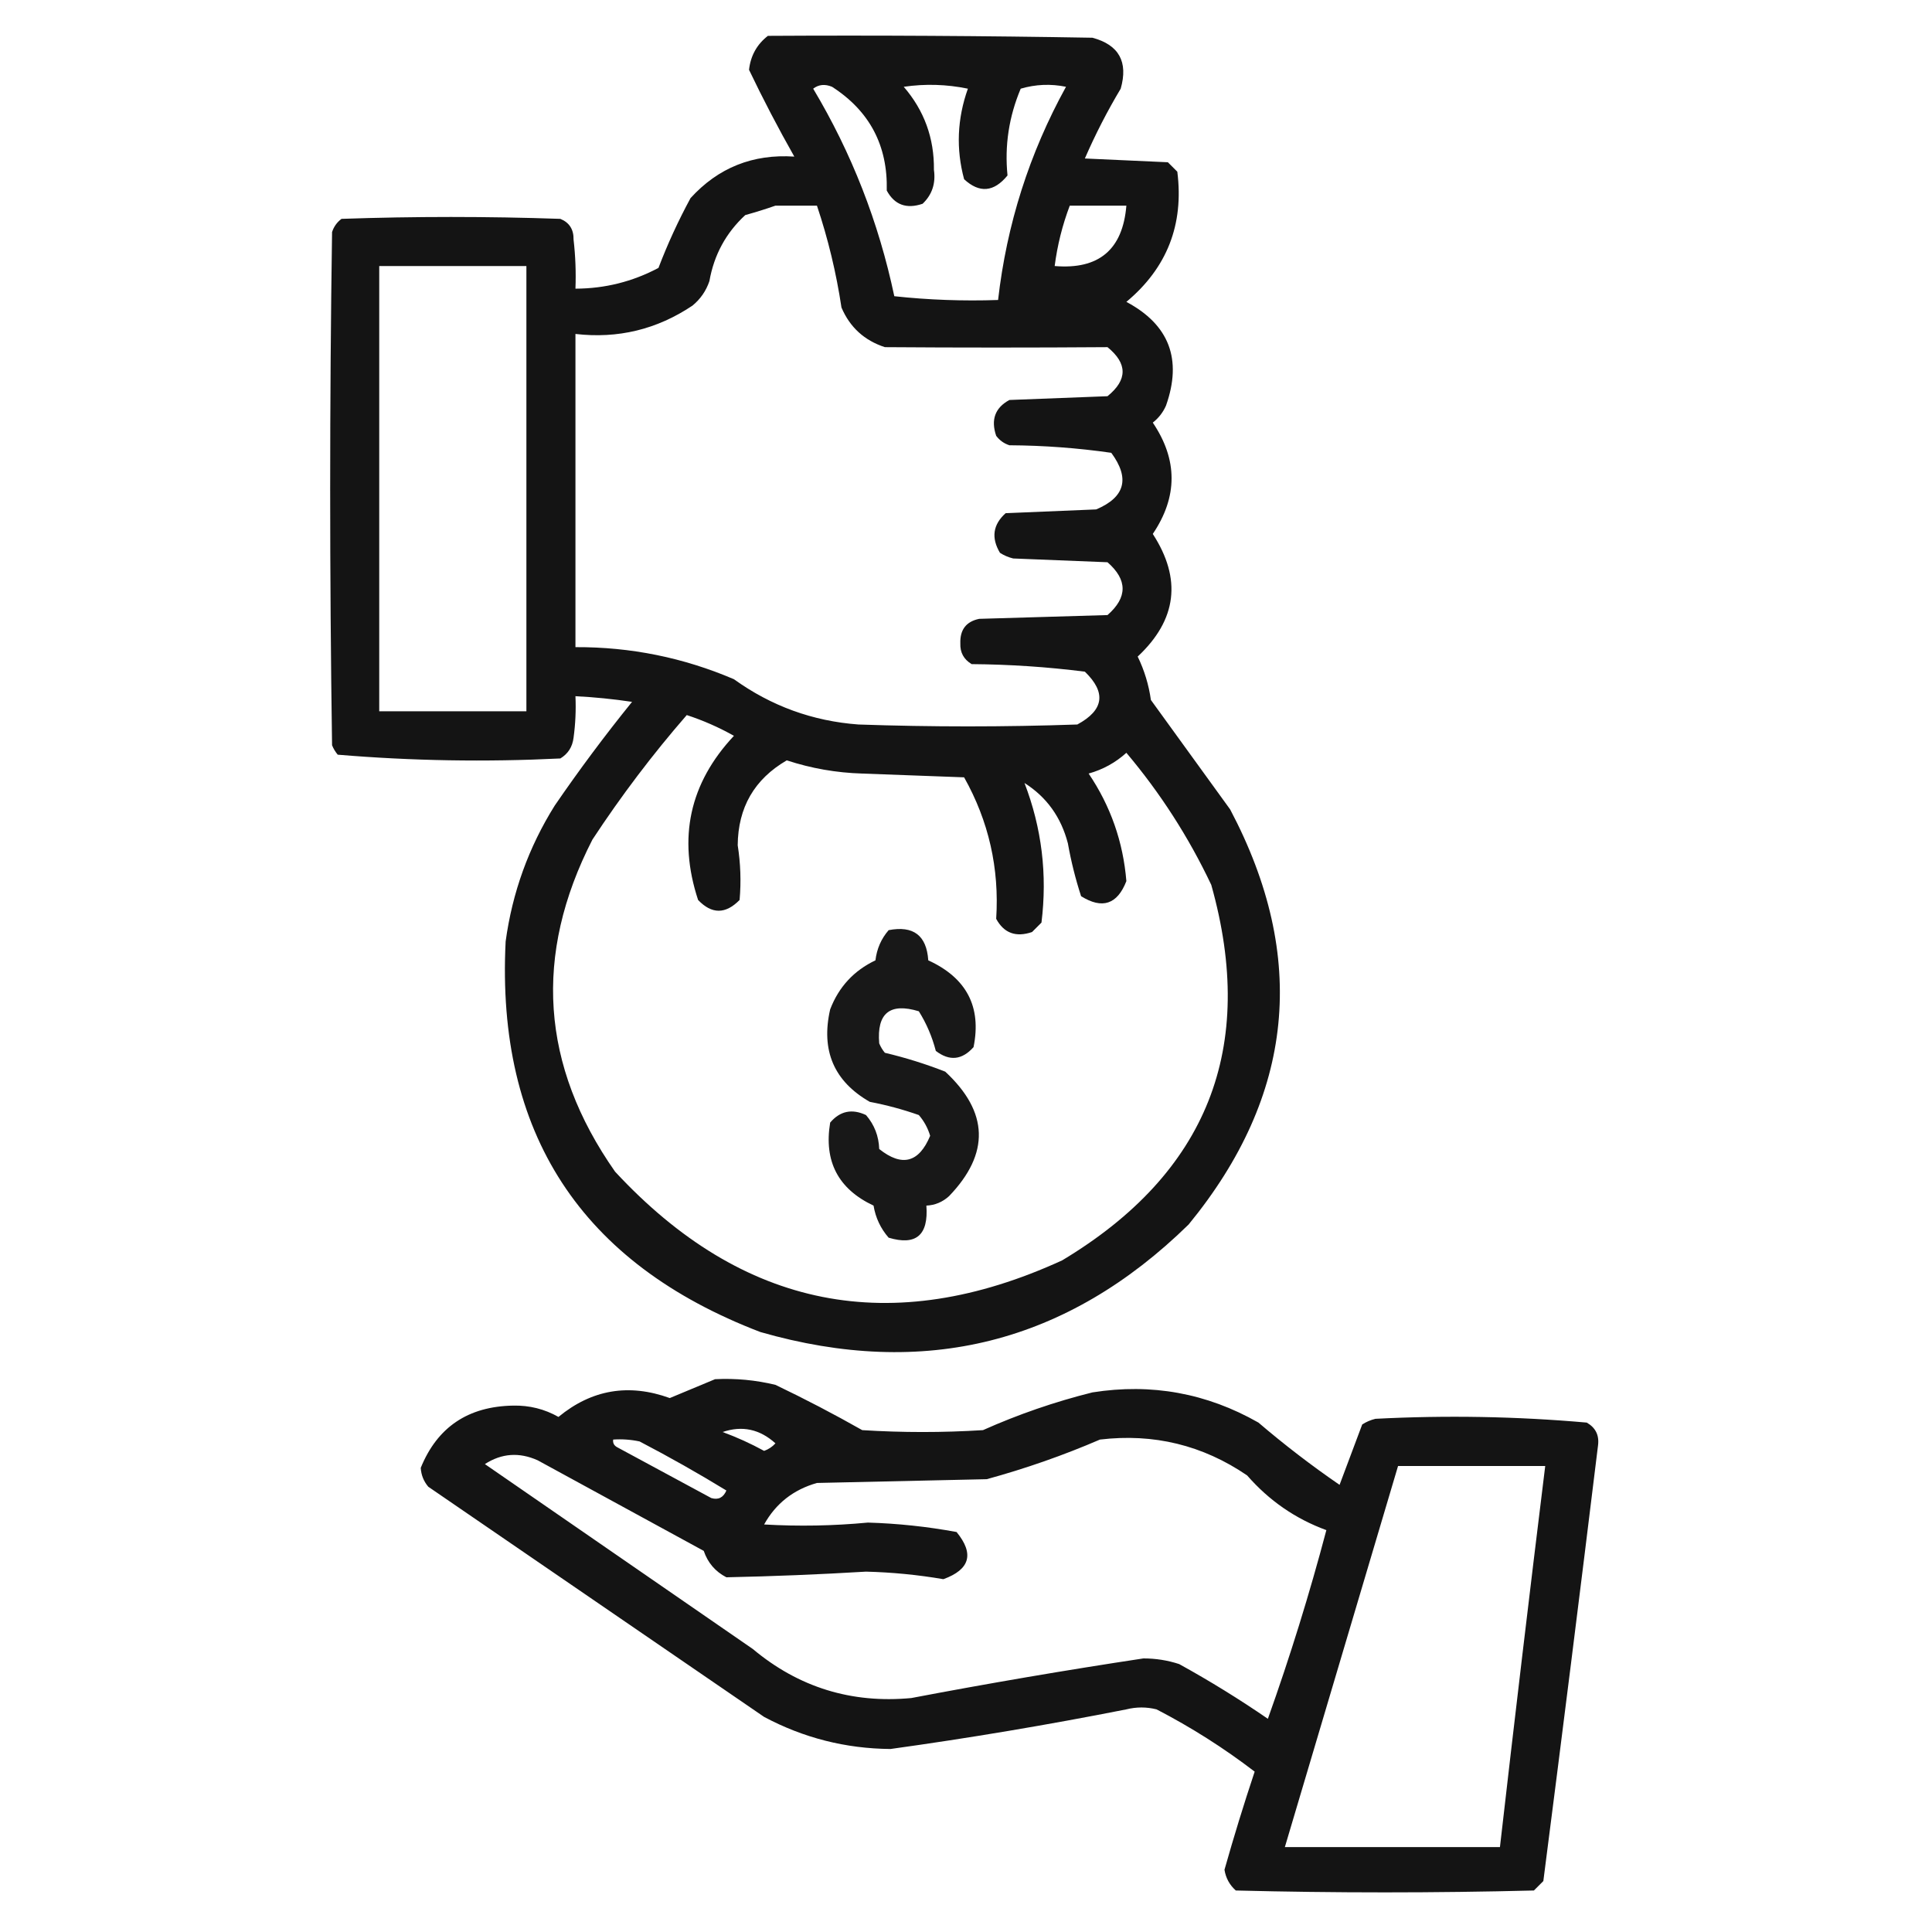 <?xml version="1.0" encoding="UTF-8"?>
<!DOCTYPE svg PUBLIC "-//W3C//DTD SVG 1.1//EN" "http://www.w3.org/Graphics/SVG/1.1/DTD/svg11.dtd">
<svg xmlns="http://www.w3.org/2000/svg" version="1.1" width="512px" height="512px" style="shape-rendering:geometricPrecision; text-rendering:geometricPrecision; image-rendering:optimizeQuality; fill-rule:evenodd; clip-rule:evenodd" xmlns:xlink="http://www.w3.org/1999/xlink">
<g><path style="opacity:0.921" fill="#000000" d="M 203.5,9.5 C 232.169,9.333 260.835,9.5 289.5,10C 296.526,11.878 299.026,16.378 297,23.5C 293.435,29.463 290.268,35.63 287.5,42C 294.833,42.333 302.167,42.667 309.5,43C 310.333,43.833 311.167,44.667 312,45.5C 313.776,59.512 309.276,71.012 298.5,80C 309.85,86.038 313.35,95.204 309,107.5C 308.215,109.286 307.049,110.786 305.5,112C 312.14,121.828 312.14,131.662 305.5,141.5C 313.235,153.431 311.902,164.264 301.5,174C 303.265,177.63 304.432,181.463 305,185.5C 312,195.167 319,204.833 326,214.5C 346.689,253.649 343.022,290.316 315,324.5C 282.815,356.005 244.982,365.505 201.5,353C 153.95,334.792 131.45,300.292 134,249.5C 135.763,236.542 140.096,224.542 147,213.5C 153.468,204.066 160.301,194.899 167.5,186C 162.519,185.252 157.519,184.752 152.5,184.5C 152.665,188.182 152.499,191.848 152,195.5C 151.705,197.931 150.538,199.764 148.5,201C 128.744,201.975 109.077,201.642 89.5,200C 88.874,199.25 88.374,198.416 88,197.5C 87.333,152.167 87.333,106.833 88,61.5C 88.465,60.069 89.299,58.903 90.5,58C 109.833,57.333 129.167,57.333 148.5,58C 150.887,58.976 152.054,60.809 152,63.5C 152.499,67.821 152.666,72.154 152.5,76.5C 160.29,76.48 167.624,74.646 174.5,71C 176.914,64.669 179.748,58.503 183,52.5C 190.34,44.439 199.507,40.772 210.5,41.5C 206.212,33.923 202.212,26.256 198.5,18.5C 198.921,14.76 200.588,11.76 203.5,9.5 Z M 215.5,23.5 C 216.946,22.387 218.613,22.22 220.5,23C 230.46,29.418 235.293,38.585 235,50.5C 237.053,54.292 240.219,55.458 244.5,54C 247.013,51.604 248.013,48.604 247.5,45C 247.597,36.62 244.93,29.287 239.5,23C 245.196,22.17 250.863,22.337 256.5,23.5C 253.664,31.471 253.331,39.471 255.5,47.5C 259.563,51.252 263.397,50.918 267,46.5C 266.206,38.592 267.373,30.925 270.5,23.5C 274.459,22.34 278.459,22.174 282.5,23C 272.789,40.633 266.789,59.466 264.5,79.5C 255.249,79.818 246.083,79.484 237,78.5C 232.852,58.871 225.685,40.537 215.5,23.5 Z M 205.5,54.5 C 209.167,54.5 212.833,54.5 216.5,54.5C 219.451,63.304 221.618,72.304 223,81.5C 225.232,86.731 229.065,90.231 234.5,92C 254.169,92.141 273.836,92.141 293.5,92C 298.833,96.333 298.833,100.667 293.5,105C 284.833,105.333 276.167,105.667 267.5,106C 263.708,108.053 262.542,111.219 264,115.5C 264.903,116.701 266.069,117.535 267.5,118C 276.601,118.055 285.601,118.722 294.5,120C 299.491,126.769 298.157,131.769 290.5,135C 282.5,135.333 274.5,135.667 266.5,136C 263.136,139.026 262.636,142.526 265,146.5C 266.067,147.191 267.234,147.691 268.5,148C 276.833,148.333 285.167,148.667 293.5,149C 298.833,153.667 298.833,158.333 293.5,163C 282.167,163.333 270.833,163.667 259.5,164C 256.05,164.712 254.384,166.878 254.5,170.5C 254.406,172.912 255.406,174.745 257.5,176C 267.573,176.076 277.573,176.742 287.5,178C 293.22,183.523 292.553,188.19 285.5,192C 266.167,192.667 246.833,192.667 227.5,192C 215.376,191.106 204.376,187.106 194.5,180C 181.098,174.266 167.098,171.433 152.5,171.5C 152.5,143.833 152.5,116.167 152.5,88.5C 163.747,89.807 174.08,87.307 183.5,81C 185.617,79.269 187.117,77.102 188,74.5C 189.217,67.562 192.384,61.729 197.5,57C 200.31,56.218 202.977,55.384 205.5,54.5 Z M 283.5,54.5 C 288.5,54.5 293.5,54.5 298.5,54.5C 297.536,66.155 291.203,71.488 279.5,70.5C 280.211,64.989 281.545,59.655 283.5,54.5 Z M 100.5,70.5 C 113.5,70.5 126.5,70.5 139.5,70.5C 139.5,109.833 139.5,149.167 139.5,188.5C 126.5,188.5 113.5,188.5 100.5,188.5C 100.5,149.167 100.5,109.833 100.5,70.5 Z M 271.5,207.5 C 277.371,211.228 281.204,216.562 283,223.5C 283.848,228.259 285.014,232.925 286.5,237.5C 292.11,241.009 296.11,239.676 298.5,233.5C 297.645,223.099 294.311,213.599 288.5,205C 292.283,203.942 295.617,202.109 298.5,199.5C 307.509,210.181 315.009,221.847 321,234.5C 333.146,277.731 319.979,310.898 281.5,334C 236.266,354.753 196.766,346.92 163,310.5C 143.314,282.42 141.314,253.087 157,222.5C 164.642,210.874 172.975,199.874 182,189.5C 186.343,190.921 190.509,192.754 194.5,195C 182.742,207.542 179.575,222.042 185,238.5C 188.618,242.305 192.284,242.305 196,238.5C 196.426,233.66 196.26,228.827 195.5,224C 195.587,213.986 199.921,206.486 208.5,201.5C 214.987,203.631 221.654,204.797 228.5,205C 237.5,205.333 246.5,205.667 255.5,206C 262.025,217.621 264.859,230.121 264,243.5C 266.053,247.292 269.219,248.458 273.5,247C 274.333,246.167 275.167,245.333 276,244.5C 277.582,231.764 276.082,219.431 271.5,207.5 Z"/></g>
<g><path style="opacity:0.906" fill="#000000" d="M 235.5,246.5 C 242.062,245.234 245.562,247.901 246,254.5C 256.158,259.153 260.158,266.82 258,277.5C 254.94,280.936 251.607,281.269 248,278.5C 247.023,274.732 245.523,271.232 243.5,268C 235.831,265.668 232.331,268.502 233,276.5C 233.374,277.416 233.874,278.25 234.5,279C 239.957,280.291 245.29,281.957 250.5,284C 262.032,294.704 262.366,305.704 251.5,317C 249.783,318.559 247.783,319.392 245.5,319.5C 246.092,327.34 242.758,330.173 235.5,328C 233.374,325.567 232.041,322.734 231.5,319.5C 222.133,315.1 218.3,307.767 220,297.5C 222.612,294.424 225.779,293.757 229.5,295.5C 231.717,298.068 232.884,301.068 233,304.5C 239.029,309.304 243.529,308.138 246.5,301C 245.888,298.942 244.888,297.109 243.5,295.5C 239.274,294.013 234.941,292.846 230.5,292C 221.011,286.563 217.511,278.397 220,267.5C 222.273,261.56 226.273,257.227 232,254.5C 232.368,251.435 233.535,248.768 235.5,246.5 Z"/></g>
<g><path style="opacity:0.921" fill="#000000" d="M 189.5,365.5 C 194.913,365.229 200.246,365.729 205.5,367C 213.324,370.745 220.991,374.745 228.5,379C 239.167,379.667 249.833,379.667 260.5,379C 269.863,374.82 279.53,371.487 289.5,369C 305.128,366.526 319.795,369.193 333.5,377C 340.382,382.883 347.548,388.383 355,393.5C 357,388.167 359,382.833 361,377.5C 362.067,376.809 363.234,376.309 364.5,376C 383.257,375.026 401.924,375.36 420.5,377C 422.833,378.333 423.833,380.333 423.5,383C 418.79,421.517 413.956,460.017 409,498.5C 408.167,499.333 407.333,500.167 406.5,501C 380.167,501.667 353.833,501.667 327.5,501C 325.848,499.53 324.848,497.697 324.5,495.5C 326.967,486.767 329.633,478.101 332.5,469.5C 324.344,463.252 315.677,457.752 306.5,453C 303.833,452.333 301.167,452.333 298.5,453C 277.758,457.096 256.925,460.596 236,463.5C 224.119,463.405 212.952,460.571 202.5,455C 172.833,434.667 143.167,414.333 113.5,394C 112.282,392.562 111.615,390.895 111.5,389C 115.888,378.202 124.055,372.702 136,372.5C 140.304,372.409 144.304,373.409 148,375.5C 156.8,368.239 166.633,366.573 177.5,370.5C 181.594,368.778 185.594,367.111 189.5,365.5 Z M 191.5,379.5 C 196.679,377.736 201.346,378.736 205.5,382.5C 204.672,383.415 203.672,384.081 202.5,384.5C 198.931,382.547 195.264,380.881 191.5,379.5 Z M 162.5,381.5 C 164.857,381.337 167.19,381.503 169.5,382C 177.329,386.08 184.996,390.413 192.5,395C 191.687,396.885 190.353,397.551 188.5,397C 180.167,392.5 171.833,388 163.5,383.5C 162.702,383.043 162.369,382.376 162.5,381.5 Z M 291.5,381.5 C 305.732,379.808 318.732,382.975 330.5,391C 336.327,397.681 343.327,402.514 351.5,405.5C 347.028,422.415 341.861,439.082 336,455.5C 328.418,450.291 320.584,445.457 312.5,441C 309.425,439.993 306.258,439.493 303,439.5C 282.443,442.611 261.943,446.111 241.5,450C 225.638,451.489 211.638,447.156 199.5,437C 175.833,420.667 152.167,404.333 128.5,388C 132.94,385.13 137.606,384.797 142.5,387C 157.167,395 171.833,403 186.5,411C 187.574,414.159 189.574,416.493 192.5,418C 204.814,417.743 217.148,417.243 229.5,416.5C 236.392,416.673 243.226,417.339 250,418.5C 257.063,415.94 258.23,411.773 253.5,406C 245.741,404.567 237.907,403.734 230,403.5C 220.841,404.368 211.674,404.535 202.5,404C 205.592,398.44 210.259,394.773 216.5,393C 231.5,392.667 246.5,392.333 261.5,392C 271.835,389.168 281.835,385.668 291.5,381.5 Z M 370.5,388.5 C 383.5,388.5 396.5,388.5 409.5,388.5C 405.354,422.147 401.354,455.814 397.5,489.5C 378.5,489.5 359.5,489.5 340.5,489.5C 350.5,455.833 360.5,422.167 370.5,388.5 Z"/></g>
</svg>
